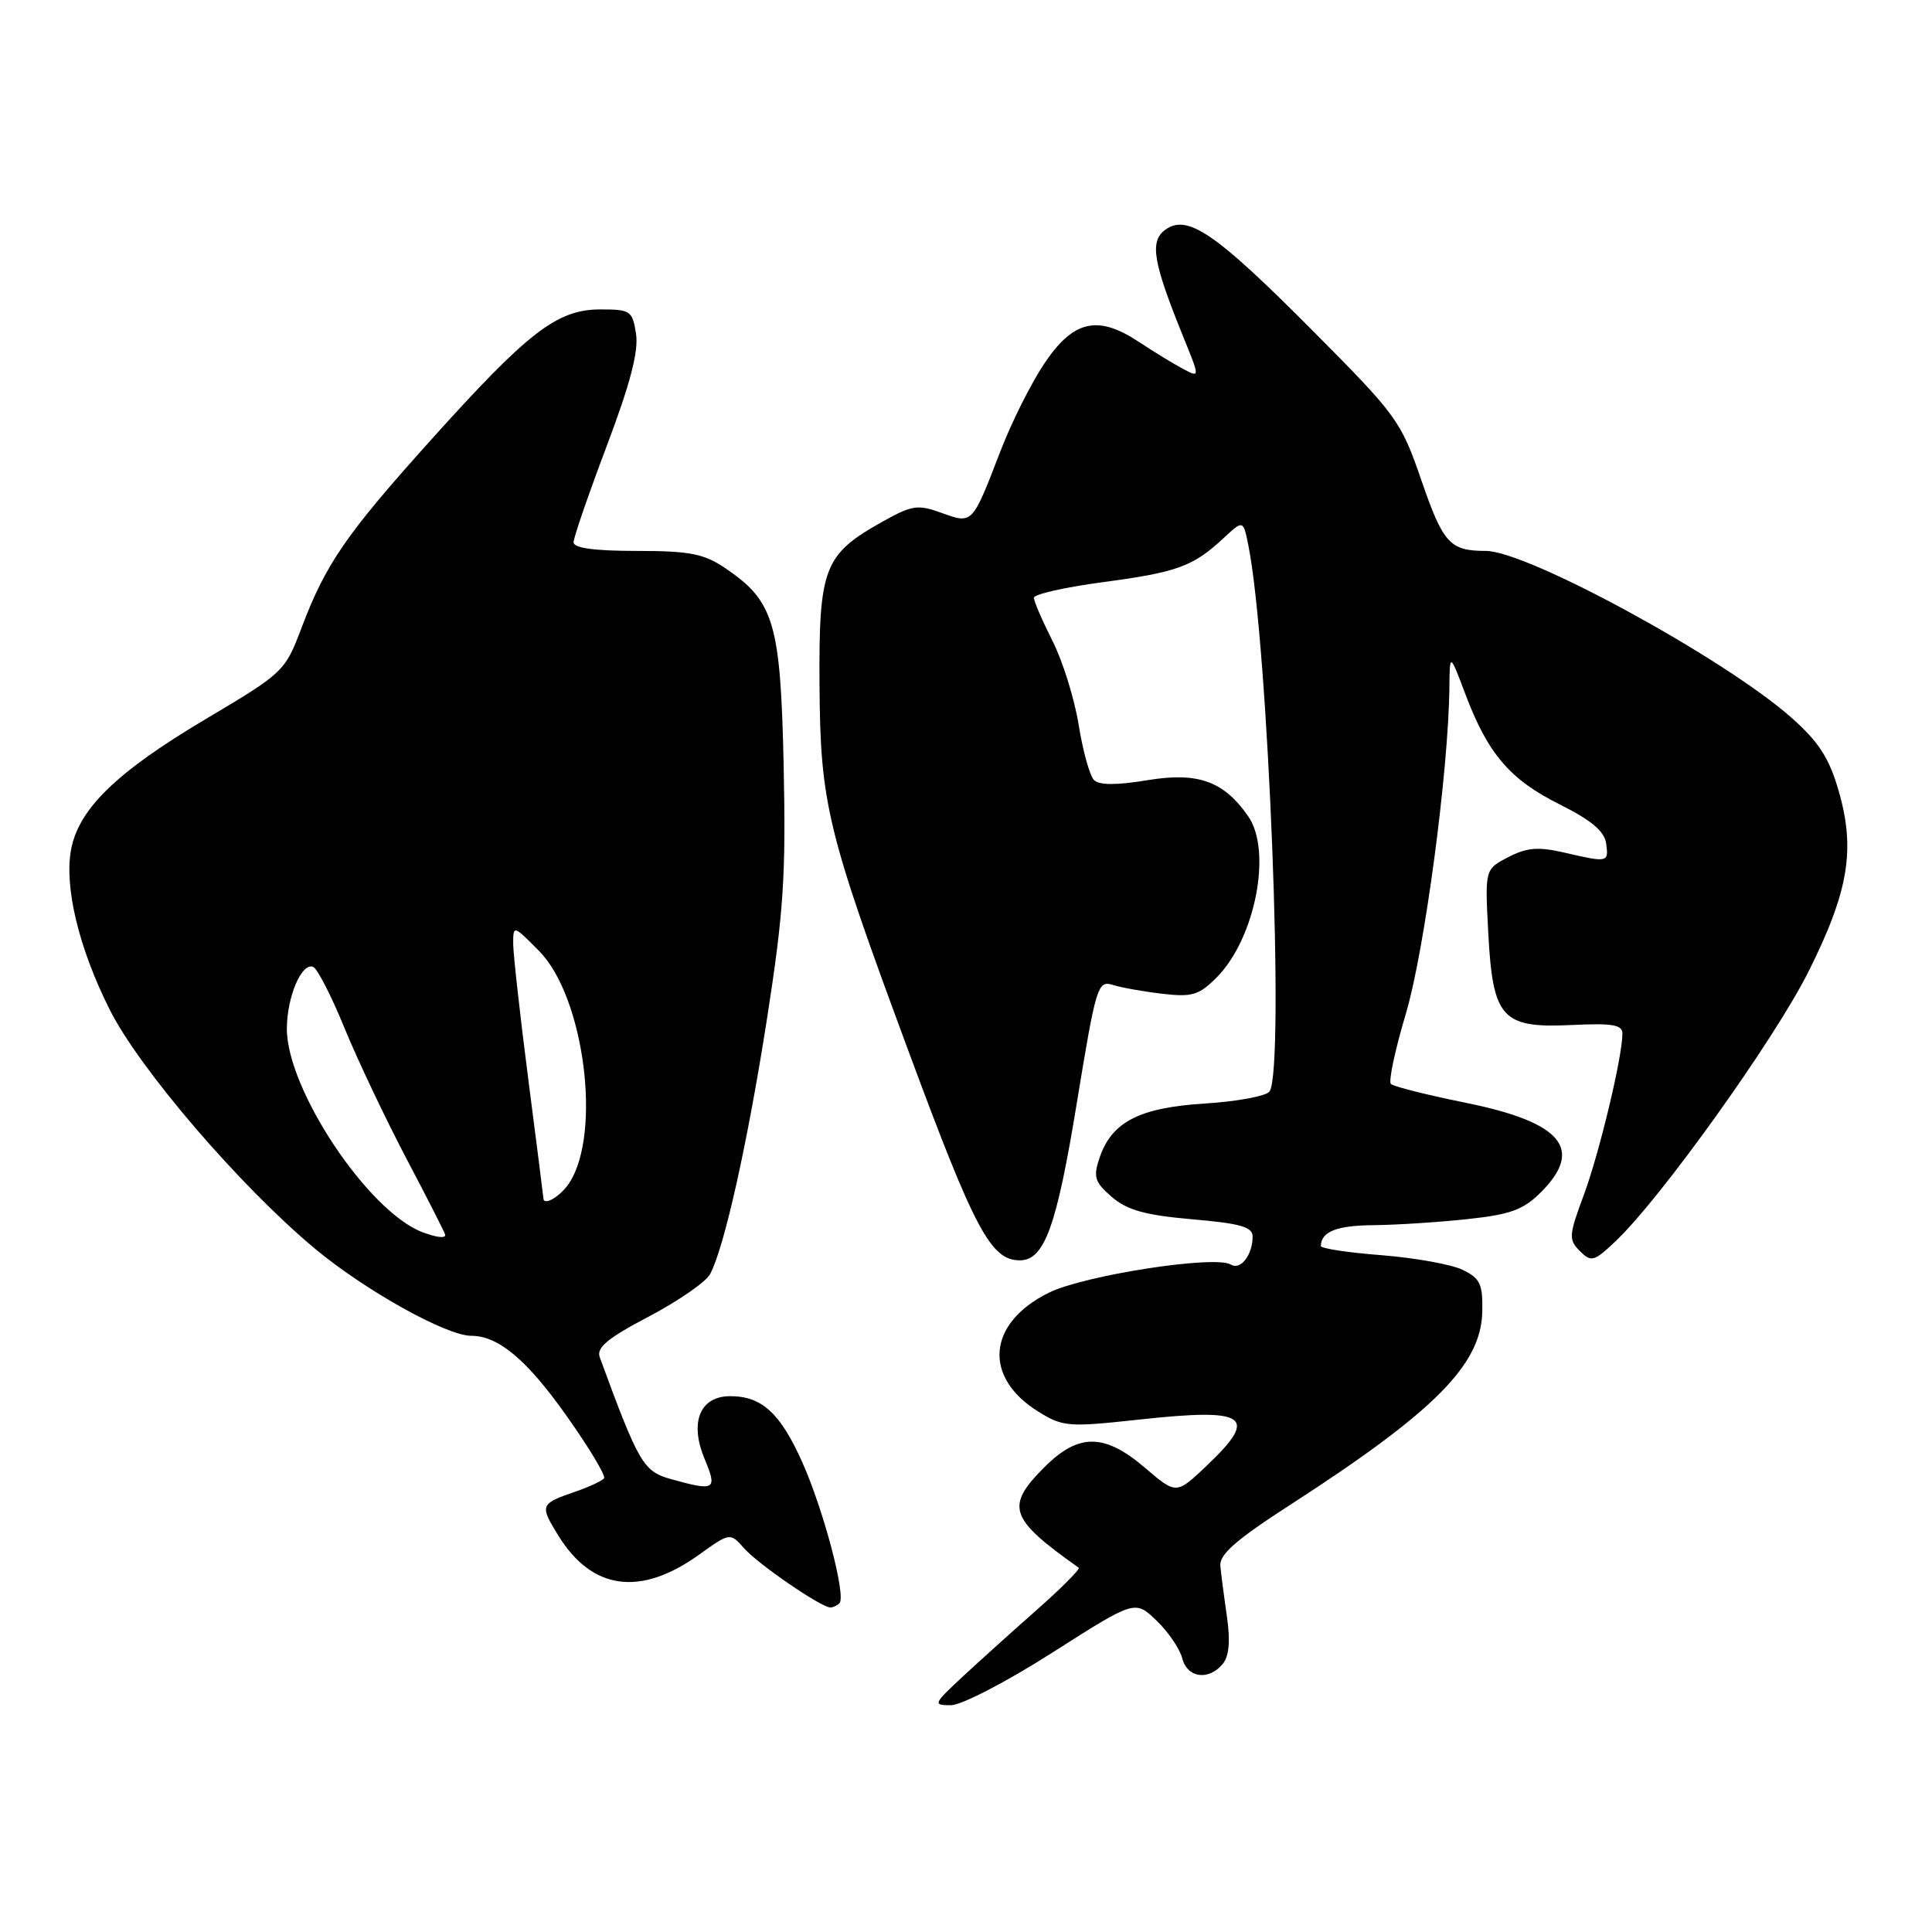 <?xml version="1.0" encoding="UTF-8" standalone="no"?>
<!DOCTYPE svg PUBLIC "-//W3C//DTD SVG 1.1//EN" "http://www.w3.org/Graphics/SVG/1.1/DTD/svg11.dtd" >
<svg xmlns="http://www.w3.org/2000/svg" xmlns:xlink="http://www.w3.org/1999/xlink" version="1.1" viewBox="0 0 256 256">
 <g >
 <path fill="currentColor"
d=" M 139.44 218.98 C 150.39 212.00 150.39 212.00 153.23 214.72 C 154.79 216.22 156.33 218.47 156.65 219.72 C 157.30 222.33 160.14 222.74 162.01 220.49 C 162.86 219.47 163.04 217.47 162.58 214.24 C 162.20 211.63 161.81 208.60 161.70 207.50 C 161.55 205.98 163.79 204.02 171.00 199.37 C 190.09 187.04 196.27 180.83 196.41 173.80 C 196.49 170.15 196.13 169.39 193.81 168.26 C 192.33 167.54 187.49 166.67 183.06 166.32 C 178.63 165.98 175.01 165.43 175.02 165.10 C 175.06 163.19 177.12 162.38 182.01 162.34 C 185.05 162.31 190.64 161.95 194.44 161.54 C 200.14 160.93 201.85 160.31 204.18 157.98 C 209.92 152.23 206.96 148.71 194.20 146.12 C 189.09 145.09 184.63 143.96 184.30 143.63 C 183.96 143.29 184.86 139.08 186.30 134.26 C 188.75 126.01 191.93 102.24 192.05 91.12 C 192.10 86.50 192.10 86.50 194.18 92.00 C 197.15 99.88 200.08 103.31 206.69 106.60 C 210.84 108.67 212.59 110.14 212.82 111.75 C 213.18 114.30 213.09 114.32 207.22 112.96 C 203.82 112.18 202.31 112.30 199.85 113.58 C 196.76 115.18 196.76 115.18 197.20 123.56 C 197.80 134.93 198.99 136.26 208.22 135.82 C 213.73 135.56 215.00 135.78 214.98 137.00 C 214.94 140.20 211.92 152.78 209.87 158.32 C 207.87 163.70 207.83 164.26 209.34 165.77 C 210.85 167.28 211.21 167.18 214.09 164.45 C 220.05 158.81 235.06 137.83 239.58 128.85 C 244.96 118.12 245.89 112.58 243.62 104.75 C 242.34 100.36 240.98 98.28 237.29 95.02 C 228.35 87.16 202.38 73.00 196.88 73.00 C 192.12 73.00 191.23 72.02 188.35 63.67 C 185.64 55.79 185.13 55.08 174.02 43.90 C 161.07 30.87 157.33 28.30 154.40 30.45 C 152.30 31.99 152.77 34.73 156.85 44.78 C 159.00 50.07 159.00 50.07 156.75 48.87 C 155.51 48.22 152.85 46.59 150.84 45.26 C 145.42 41.69 142.20 42.45 138.35 48.21 C 136.62 50.80 134.03 55.97 132.59 59.71 C 128.81 69.53 128.89 69.45 124.76 67.96 C 121.62 66.82 120.85 66.93 116.98 69.10 C 109.15 73.47 108.49 75.19 108.59 90.83 C 108.70 106.56 109.58 110.15 120.50 139.60 C 129.17 163.00 131.30 167.00 135.13 167.00 C 138.40 167.00 140.01 162.53 142.70 146.06 C 145.22 130.66 145.46 129.89 147.43 130.50 C 148.57 130.86 151.53 131.39 154.01 131.68 C 157.94 132.14 158.86 131.87 161.19 129.54 C 166.32 124.41 168.61 112.74 165.38 108.14 C 162.13 103.49 158.73 102.28 152.04 103.38 C 147.94 104.06 145.65 104.05 144.96 103.36 C 144.40 102.80 143.49 99.52 142.93 96.06 C 142.38 92.60 140.81 87.59 139.46 84.92 C 138.11 82.25 137.00 79.68 137.00 79.21 C 137.00 78.74 141.11 77.81 146.13 77.14 C 155.99 75.83 158.09 75.06 162.11 71.32 C 164.73 68.89 164.73 68.89 165.40 72.19 C 168.06 85.35 170.26 141.54 168.23 144.61 C 167.83 145.23 163.98 145.95 159.68 146.22 C 150.93 146.77 147.28 148.66 145.67 153.49 C 144.84 155.97 145.07 156.66 147.33 158.61 C 149.36 160.35 151.75 161.02 157.97 161.56 C 164.43 162.12 166.00 162.58 165.98 163.88 C 165.96 166.32 164.37 168.35 163.09 167.56 C 161.04 166.29 143.70 168.97 139.00 171.28 C 130.82 175.31 130.20 182.49 137.63 187.08 C 140.84 189.06 141.59 189.12 150.96 188.10 C 165.27 186.54 166.84 187.61 159.93 194.18 C 155.87 198.04 155.87 198.04 151.75 194.52 C 146.36 189.90 142.93 189.87 138.40 194.40 C 133.18 199.62 133.71 201.20 142.93 207.73 C 143.17 207.89 140.69 210.39 137.43 213.27 C 134.17 216.14 129.70 220.18 127.50 222.22 C 123.66 225.80 123.60 225.95 126.00 225.95 C 127.39 225.95 133.38 222.85 139.44 218.98 Z  M 111.23 212.44 C 112.15 211.51 109.12 200.03 106.30 193.74 C 103.39 187.24 100.94 185.00 96.76 185.00 C 92.74 185.00 91.33 188.46 93.37 193.33 C 95.08 197.43 94.76 197.62 88.91 195.99 C 85.25 194.97 84.64 193.94 79.47 179.84 C 79.00 178.57 80.50 177.32 85.97 174.45 C 89.88 172.39 93.54 169.86 94.09 168.83 C 95.97 165.32 99.05 151.52 101.63 135.00 C 103.83 120.88 104.15 116.05 103.84 101.50 C 103.43 82.50 102.59 79.66 96.05 75.25 C 93.24 73.36 91.36 73.00 84.35 73.00 C 78.77 73.00 76.00 72.62 76.00 71.86 C 76.00 71.23 77.98 65.50 80.39 59.11 C 83.51 50.85 84.63 46.56 84.28 44.25 C 83.80 41.17 83.55 41.00 79.54 41.00 C 73.83 41.00 69.97 43.98 57.19 58.20 C 45.81 70.85 43.15 74.72 39.92 83.28 C 37.77 88.96 37.56 89.16 27.26 95.28 C 15.47 102.28 10.44 107.16 9.42 112.56 C 8.49 117.52 10.44 125.62 14.53 133.77 C 18.47 141.64 31.83 157.20 41.69 165.42 C 48.35 170.98 59.15 177.00 62.44 177.00 C 66.03 177.00 69.80 180.16 75.03 187.55 C 78.04 191.79 80.29 195.54 80.04 195.88 C 79.79 196.22 78.07 197.02 76.22 197.66 C 71.56 199.26 71.49 199.44 73.98 203.47 C 78.45 210.71 84.85 211.58 92.62 206.01 C 96.74 203.06 96.74 203.06 98.62 205.18 C 100.49 207.29 108.82 213.00 110.03 213.00 C 110.38 213.00 110.92 212.75 111.23 212.44 Z  M 56.00 163.28 C 48.81 160.58 37.98 144.33 38.01 136.29 C 38.03 132.06 39.97 127.52 41.49 128.11 C 42.04 128.33 43.91 131.96 45.64 136.20 C 47.37 140.43 51.09 148.26 53.89 153.59 C 56.70 158.92 59.00 163.45 59.00 163.64 C 59.00 164.11 57.85 163.97 56.00 163.28 Z  M 72.00 158.75 C 72.00 158.61 71.10 151.53 70.00 143.00 C 68.90 134.47 68.00 126.38 68.00 125.02 C 68.00 122.57 68.05 122.58 71.44 126.02 C 77.41 132.06 79.76 150.13 75.43 156.75 C 74.24 158.56 72.00 159.87 72.00 158.75 Z "/>
</g>
</svg>
